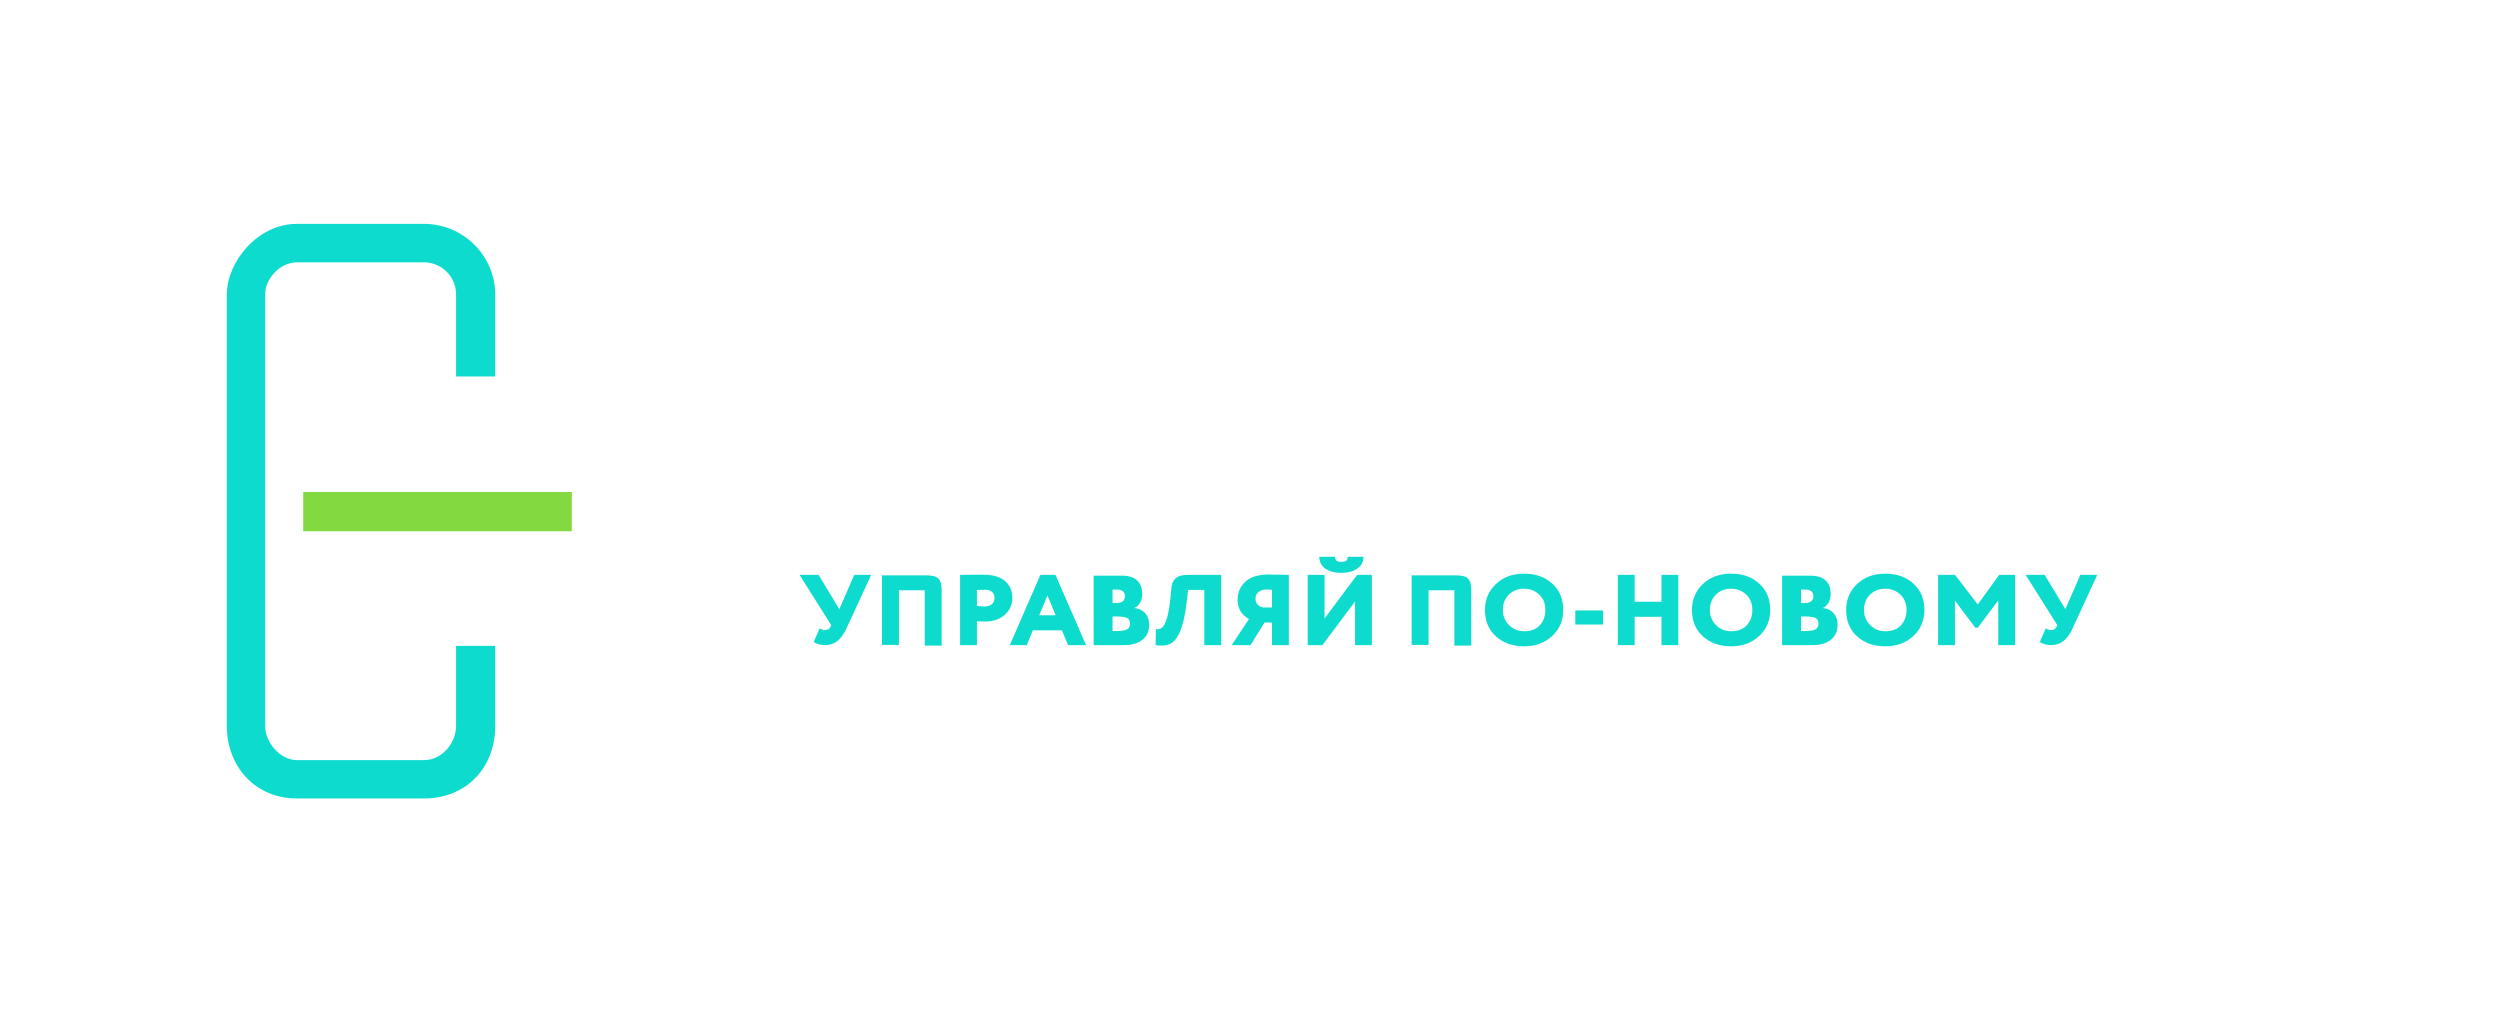 <svg width="268" height="110" viewBox="0 0 268 110" fill="none" xmlns="http://www.w3.org/2000/svg">
<path d="M85.712 53.076V43.308C85.712 41.123 86.237 40.547 88.921 40.547H93.715V43.308H88.921V45.469H90.175C92.006 45.469 93.303 45.876 94.066 46.69C94.692 47.366 95.006 48.23 95.006 49.282C95.006 50.371 94.668 51.26 93.992 51.949C93.242 52.7 91.933 53.076 90.064 53.076H85.712ZM88.921 50.54H90.027C90.703 50.54 91.177 50.396 91.447 50.108C91.656 49.87 91.76 49.576 91.76 49.225C91.76 48.825 91.638 48.511 91.392 48.286C91.133 48.061 90.679 47.948 90.027 47.948H88.921V50.54Z" fill="white"/>
<path d="M107.651 45.276L102.194 53.076H99.73V40.525H102.546V48.325L108.003 40.525H110.467V53.076H107.651V45.276Z" fill="white"/>
<path d="M119.286 53.291C117.303 53.291 115.83 52.538 114.868 51.032L116.399 49.078C117.291 50.094 118.212 50.602 119.163 50.602C119.656 50.602 120.066 50.494 120.395 50.279C120.724 50.052 120.888 49.717 120.888 49.275C120.888 48.88 120.724 48.57 120.395 48.343C120.066 48.115 119.591 48.002 118.969 48.002H117.843V45.312H118.899C119.345 45.312 119.709 45.211 119.99 45.008C120.272 44.804 120.413 44.523 120.413 44.165C120.413 43.782 120.289 43.495 120.043 43.304C119.808 43.101 119.48 42.999 119.057 42.999C118.212 42.999 117.485 43.436 116.875 44.308L115.255 42.372C115.678 41.75 116.259 41.254 116.998 40.884C117.749 40.501 118.559 40.31 119.427 40.31C120.577 40.31 121.498 40.627 122.19 41.26C122.883 41.882 123.229 42.742 123.229 43.842C123.229 44.93 122.713 45.82 121.68 46.514V46.567C123.029 46.998 123.704 47.996 123.704 49.562C123.704 50.673 123.258 51.576 122.366 52.269C121.475 52.95 120.448 53.291 119.286 53.291Z" fill="white"/>
<path d="M138.75 53.076H135.934V48.02H131.445V53.076H128.629V40.525H131.445V45.33H135.934V40.525H138.75V53.076Z" fill="white"/>
<path d="M151.685 53.076H144.205V40.525H151.509V43.215H147.021V45.42H150.981V48.109H147.021V50.386H151.685V53.076Z" fill="white"/>
<path d="M165.157 48.887V52.738C164.038 53.151 163.116 53.358 162.391 53.358C160.473 53.358 158.887 52.732 157.633 51.479C157.043 50.878 156.582 50.177 156.25 49.376C155.931 48.562 155.771 47.741 155.771 46.915C155.771 46.051 155.937 45.212 156.269 44.398C156.613 43.584 157.068 42.883 157.633 42.294C158.887 40.992 160.436 40.341 162.28 40.341C163.178 40.341 164.137 40.553 165.157 40.979V44.867C164.432 43.953 163.503 43.496 162.372 43.496C161.5 43.496 160.762 43.772 160.16 44.323C159.447 44.999 159.09 45.857 159.09 46.896C159.09 47.885 159.422 48.699 160.086 49.338C160.688 49.914 161.45 50.202 162.372 50.202C163.442 50.202 164.37 49.764 165.157 48.887Z" fill="white"/>
<path d="M180.518 53.076H175.392V40.547H180.15C181.367 40.547 182.264 40.873 182.842 41.524C183.346 42.087 183.598 42.87 183.598 43.872C183.598 44.423 183.481 44.936 183.248 45.412C183.002 45.876 182.67 46.201 182.252 46.389C182.94 46.464 183.5 46.715 183.93 47.14C184.483 47.679 184.76 48.443 184.76 49.432C184.76 50.459 184.458 51.279 183.856 51.893C183.106 52.682 181.994 53.076 180.518 53.076ZM178.582 43.045V45.487H179.172C179.738 45.487 180.143 45.356 180.389 45.093C180.586 44.892 180.684 44.617 180.684 44.266C180.684 43.928 180.586 43.647 180.389 43.421C180.143 43.171 179.738 43.045 179.172 43.045H178.582ZM178.582 47.91V50.54H179.301C180.334 50.54 180.992 50.371 181.274 50.033C181.447 49.833 181.533 49.563 181.533 49.225C181.533 48.837 181.428 48.537 181.219 48.324C180.949 48.048 180.291 47.91 179.246 47.91H178.582Z" fill="white"/>
<path d="M205.239 53.076H202.422V43.215H198.11V53.076H195.294V40.525H202.422C204.561 40.525 205.239 41.123 205.239 43.215V53.076Z" fill="white"/>
<path d="M220.431 53.076H217.615V43.215H214.904L214.64 45.581C214.394 47.757 214.042 49.424 213.584 50.584C213.138 51.731 212.593 52.478 211.947 52.825C211.313 53.172 210.486 53.255 209.465 53.076L209.518 50.207C209.776 50.255 209.987 50.255 210.152 50.207C210.328 50.147 210.516 49.998 210.715 49.759C210.914 49.508 211.096 49.131 211.261 48.629C211.624 47.554 211.9 45.689 212.088 43.035C212.088 41.692 212.803 40.525 214.904 40.525H220.431V53.076Z" fill="white"/>
<path d="M228.711 53.076H225.895V40.525H228.711V45.33H230.26C230.565 43.824 231.252 42.617 232.32 41.708C233.387 40.776 234.719 40.31 236.315 40.31C238.216 40.31 239.753 40.901 240.927 42.085C242.1 43.244 242.687 44.816 242.687 46.8C242.687 48.689 242.094 50.249 240.909 51.48C239.724 52.688 238.193 53.291 236.315 53.291C234.766 53.291 233.423 52.819 232.284 51.875C231.146 50.93 230.454 49.645 230.207 48.02H228.711V53.076ZM233.112 46.8C233.112 47.876 233.434 48.779 234.08 49.508C234.725 50.237 235.5 50.602 236.403 50.602C237.494 50.602 238.316 50.261 238.867 49.58C239.419 48.898 239.695 47.972 239.695 46.8C239.695 45.653 239.395 44.733 238.797 44.039C238.199 43.346 237.401 42.999 236.403 42.999C235.453 42.999 234.666 43.352 234.044 44.057C233.423 44.762 233.112 45.677 233.112 46.8Z" fill="white"/>
<path d="M255.803 48.887V52.738C254.684 53.151 253.762 53.358 253.037 53.358C251.119 53.358 249.533 52.732 248.279 51.479C247.689 50.878 247.228 50.177 246.896 49.376C246.576 48.562 246.417 47.741 246.417 46.915C246.417 46.051 246.583 45.212 246.915 44.398C247.259 43.584 247.714 42.883 248.279 42.294C249.533 40.992 251.082 40.341 252.926 40.341C253.823 40.341 254.782 40.553 255.803 40.979V44.867C255.077 43.953 254.149 43.496 253.018 43.496C252.145 43.496 251.408 43.772 250.805 44.323C250.092 44.999 249.736 45.857 249.736 46.896C249.736 47.885 250.068 48.699 250.732 49.338C251.334 49.914 252.096 50.202 253.018 50.202C254.088 50.202 255.016 49.764 255.803 48.887Z" fill="white"/>
<path d="M268 53.076H260.519V40.525H267.824V43.215H263.335V45.42H267.296V48.109H263.335V50.386H268V53.076Z" fill="white"/>
<path d="M157.719 69.209H155.908V63.277H153.139V69.14H151.328V61.678H156.03C157.313 61.678 157.719 62.033 157.719 63.277V69.209Z" fill="#0CDBCE"/>
<path d="M91.576 61.626H93.391L90.741 67.37C90.463 67.979 90.136 68.431 89.76 68.725C89.392 69.012 88.948 69.155 88.43 69.155C88.212 69.155 87.986 69.123 87.753 69.058C87.52 68.987 87.347 68.908 87.234 68.822L87.866 67.359C88.061 67.481 88.246 67.542 88.418 67.542C88.712 67.542 88.907 67.441 89.005 67.24L89.106 67.015L85.712 61.626H87.753L89.975 65.304L91.576 61.626Z" fill="#0CDBCE"/>
<path d="M104.727 66.595V69.155H102.923V61.626C103.269 61.626 103.648 61.622 104.062 61.615C104.483 61.608 104.907 61.605 105.336 61.605C106.449 61.605 107.26 61.841 107.772 62.314C108.275 62.773 108.527 63.368 108.527 64.1C108.527 64.802 108.26 65.401 107.726 65.896C107.193 66.384 106.486 66.627 105.607 66.627C105.216 66.627 104.922 66.617 104.727 66.595ZM105.516 63.218C105.509 63.218 105.475 63.221 105.415 63.229C105.355 63.229 105.261 63.232 105.133 63.239C105.005 63.239 104.87 63.239 104.727 63.239V64.96C105.043 64.996 105.317 65.014 105.55 65.014C105.858 65.014 106.11 64.939 106.306 64.788C106.509 64.63 106.61 64.397 106.61 64.089C106.61 63.508 106.246 63.218 105.516 63.218Z" fill="#0CDBCE"/>
<path d="M110.066 69.155H108.251L111.532 61.626H113.145L116.426 69.155H114.498L113.844 67.574H110.72L110.066 69.155ZM113.167 65.96L112.288 63.831L111.397 65.96H113.167Z" fill="#0CDBCE"/>
<path d="M120.494 69.155H117.241V61.71H120.26C121.032 61.71 121.602 61.904 121.968 62.291C122.288 62.625 122.448 63.09 122.448 63.686C122.448 64.013 122.374 64.318 122.226 64.601C122.07 64.876 121.859 65.07 121.594 65.181C122.031 65.226 122.386 65.375 122.659 65.628C123.01 65.948 123.185 66.402 123.185 66.99C123.185 67.6 122.994 68.087 122.612 68.452C122.136 68.921 121.43 69.155 120.494 69.155ZM119.265 63.195V64.646H119.64C119.998 64.646 120.256 64.568 120.412 64.411C120.537 64.292 120.599 64.129 120.599 63.92C120.599 63.719 120.537 63.552 120.412 63.418C120.256 63.269 119.998 63.195 119.64 63.195H119.265ZM119.265 66.085V67.648H119.722C120.377 67.648 120.794 67.548 120.974 67.347C121.083 67.228 121.137 67.068 121.137 66.867C121.137 66.636 121.071 66.458 120.938 66.331C120.767 66.167 120.35 66.085 119.686 66.085H119.265Z" fill="#0CDBCE"/>
<path d="M130.906 69.155H129.102V63.239H127.365L127.196 64.659C127.038 65.964 126.813 66.964 126.519 67.66C126.234 68.348 125.884 68.796 125.471 69.004C125.065 69.212 124.535 69.263 123.881 69.155L123.915 67.434C124.08 67.463 124.215 67.463 124.321 67.434C124.433 67.398 124.554 67.309 124.681 67.165C124.809 67.015 124.926 66.789 125.031 66.488C125.264 65.842 125.441 64.724 125.561 63.132C125.636 62.142 126.083 61.626 127.365 61.626H130.906V69.155Z" fill="#0CDBCE"/>
<path d="M138.161 69.155H136.357V66.735H135.556L134.056 69.155H132.038L133.887 66.359C133.075 65.9 132.669 65.215 132.669 64.304C132.669 63.523 132.948 62.874 133.504 62.357C134.053 61.841 134.906 61.583 136.063 61.583C136.116 61.583 136.188 61.587 136.278 61.594C136.368 61.594 136.496 61.597 136.661 61.605C136.834 61.605 136.988 61.605 137.123 61.605C137.266 61.605 137.42 61.608 137.586 61.615C137.751 61.615 137.875 61.619 137.958 61.626C138.048 61.626 138.116 61.626 138.161 61.626V69.155ZM135.409 65.122H136.357V63.239C136.229 63.211 136.011 63.196 135.703 63.196C135.387 63.196 135.12 63.289 134.902 63.476C134.692 63.655 134.586 63.892 134.586 64.186C134.586 64.437 134.661 64.645 134.812 64.81C134.962 64.967 135.161 65.071 135.409 65.122Z" fill="#0CDBCE"/>
<path d="M145.26 64.476L141.764 69.155H140.186V61.626H141.99V66.305L145.486 61.626H147.064V69.155H145.26V64.476ZM141.426 59.69H143.118C143.118 59.891 143.17 60.031 143.275 60.109C143.381 60.188 143.561 60.228 143.817 60.228C144.057 60.228 144.226 60.192 144.324 60.12C144.422 60.041 144.471 59.898 144.471 59.69H146.162C146.177 60.206 145.963 60.622 145.519 60.938C145.083 61.253 144.516 61.411 143.817 61.411C143.073 61.411 142.486 61.257 142.058 60.948C141.637 60.633 141.426 60.213 141.426 59.69Z" fill="#0CDBCE"/>
<path d="M159.19 65.391C159.19 64.279 159.577 63.354 160.352 62.615C161.133 61.87 162.144 61.497 163.385 61.497C164.618 61.497 165.621 61.852 166.396 62.562C167.185 63.272 167.58 64.215 167.58 65.391C167.58 66.523 167.181 67.456 166.384 68.187C165.595 68.918 164.595 69.284 163.385 69.284C162.16 69.284 161.152 68.929 160.363 68.219C159.581 67.509 159.19 66.566 159.19 65.391ZM161.107 65.391C161.107 66.029 161.329 66.57 161.772 67.015C162.208 67.452 162.746 67.671 163.385 67.671C164.107 67.671 164.667 67.459 165.065 67.036C165.463 66.599 165.663 66.05 165.663 65.391C165.663 64.709 165.445 64.161 165.009 63.745C164.565 63.322 164.024 63.11 163.385 63.11C162.723 63.11 162.178 63.322 161.75 63.745C161.321 64.168 161.107 64.716 161.107 65.391Z" fill="#0CDBCE"/>
<path d="M171.849 66.95H168.872V65.444H171.849V66.95Z" fill="#0CDBCE"/>
<path d="M179.914 69.155H178.11V66.122H175.235V69.155H173.431V61.626H175.235V64.508H178.11V61.626H179.914V69.155Z" fill="#0CDBCE"/>
<path d="M181.379 65.391C181.379 64.279 181.766 63.354 182.54 62.615C183.322 61.87 184.333 61.497 185.574 61.497C186.807 61.497 187.81 61.852 188.585 62.562C189.374 63.272 189.769 64.215 189.769 65.391C189.769 66.523 189.37 67.456 188.573 68.187C187.784 68.918 186.784 69.284 185.574 69.284C184.348 69.284 183.341 68.929 182.552 68.219C181.77 67.509 181.379 66.566 181.379 65.391ZM183.296 65.391C183.296 66.029 183.518 66.57 183.961 67.015C184.397 67.452 184.935 67.671 185.574 67.671C186.295 67.671 186.856 67.459 187.254 67.036C187.652 66.599 187.852 66.05 187.852 65.391C187.852 64.709 187.634 64.161 187.198 63.745C186.754 63.322 186.213 63.11 185.574 63.11C184.912 63.11 184.367 63.322 183.939 63.745C183.51 64.168 183.296 64.716 183.296 65.391Z" fill="#0CDBCE"/>
<path d="M194.294 69.155H191.041V61.71H194.06C194.833 61.71 195.402 61.904 195.769 62.291C196.088 62.625 196.248 63.09 196.248 63.686C196.248 64.013 196.174 64.318 196.026 64.601C195.87 64.876 195.659 65.07 195.394 65.181C195.831 65.226 196.186 65.375 196.459 65.628C196.81 65.948 196.986 66.402 196.986 66.99C196.986 67.6 196.794 68.087 196.412 68.452C195.936 68.921 195.23 69.155 194.294 69.155ZM193.066 63.195V64.646H193.44C193.799 64.646 194.056 64.568 194.212 64.411C194.337 64.292 194.4 64.129 194.4 63.92C194.4 63.719 194.337 63.552 194.212 63.418C194.056 63.269 193.799 63.195 193.44 63.195H193.066ZM193.066 66.085V67.648H193.522C194.177 67.648 194.595 67.548 194.774 67.347C194.883 67.228 194.938 67.068 194.938 66.867C194.938 66.636 194.872 66.458 194.739 66.331C194.567 66.167 194.15 66.085 193.487 66.085H193.066Z" fill="#0CDBCE"/>
<path d="M197.907 65.391C197.907 64.279 198.294 63.354 199.068 62.615C199.85 61.87 200.861 61.497 202.101 61.497C203.334 61.497 204.338 61.852 205.112 62.562C205.901 63.272 206.296 64.215 206.296 65.391C206.296 66.523 205.898 67.456 205.101 68.187C204.312 68.918 203.312 69.284 202.101 69.284C200.876 69.284 199.869 68.929 199.079 68.219C198.298 67.509 197.907 66.566 197.907 65.391ZM199.824 65.391C199.824 66.029 200.045 66.57 200.489 67.015C200.925 67.452 201.462 67.671 202.101 67.671C202.823 67.671 203.383 67.459 203.782 67.036C204.18 66.599 204.379 66.05 204.379 65.391C204.379 64.709 204.161 64.161 203.725 63.745C203.282 63.322 202.74 63.11 202.101 63.11C201.44 63.11 200.895 63.322 200.466 63.745C200.038 64.168 199.824 64.716 199.824 65.391Z" fill="#0CDBCE"/>
<path d="M209.569 69.155H207.764V61.626H209.58L212.016 64.799L214.316 61.626H216.019V69.155H214.214V64.358L212.016 67.294H211.756L209.569 64.39V69.155Z" fill="#0CDBCE"/>
<path d="M223.011 61.626H224.827L222.177 67.37C221.898 67.979 221.571 68.431 221.196 68.725C220.827 69.012 220.384 69.155 219.865 69.155C219.647 69.155 219.422 69.123 219.188 69.058C218.955 68.987 218.783 68.908 218.67 68.822L219.301 67.359C219.497 67.481 219.681 67.542 219.854 67.542C220.147 67.542 220.342 67.441 220.44 67.24L220.542 67.015L217.147 61.626H219.188L221.41 65.304L223.011 61.626Z" fill="#0CDBCE"/>
<path d="M100.944 69.209H99.134V63.277H96.364V69.14H94.553V61.678H99.255C100.538 61.678 100.944 62.033 100.944 63.277V69.209Z" fill="#0CDBCE"/>
<path fill-rule="evenodd" clip-rule="evenodd" d="M53.451 40.366L61.652 40.366C66.197 40.366 69.402 43.557 69.402 48.011L69.402 61.695C69.402 66.255 65.9 69.228 61.652 69.228L15.536 69.228C12.11 69.228 8 65.957 8 61.695L8 48.011C8 43.802 11.425 40.366 15.536 40.366L23.809 40.366L23.809 44.575L15.536 44.575C13.652 44.575 12.11 46.121 12.11 48.011L12.11 61.695C12.11 63.48 13.83 65.105 15.536 65.105L61.652 65.105C63.43 65.105 65.307 63.48 65.307 61.695L65.307 48.011C65.307 46.134 63.529 44.575 61.652 44.575L53.451 44.575L53.451 40.366Z" fill="white"/>
<path d="M23.809 40.366L23.809 44.575L53.451 44.575L53.451 40.366L23.809 40.366Z" fill="white"/>
<g filter="url(#filter0_dddd_1134_1523)">
<path fill-rule="evenodd" clip-rule="evenodd" d="M53.087 69.234L53.087 77.819C53.087 82.378 49.906 85.594 45.466 85.594L31.824 85.594C27.279 85.594 24.315 82.081 24.315 77.819L24.315 31.559C24.315 28.123 27.576 24 31.824 24L45.466 24C49.662 24 53.087 27.436 53.087 31.559L53.087 40.354L48.891 40.354L48.891 31.559C48.891 29.669 47.35 28.123 45.466 28.123L31.824 28.123C30.046 28.123 28.425 29.848 28.425 31.559L28.425 77.819C28.425 79.603 30.046 81.486 31.824 81.486L45.466 81.486C47.337 81.486 48.891 79.702 48.891 77.819L48.891 69.234L53.087 69.234Z" fill="#0CDBCE"/>
</g>
<g filter="url(#filter1_dddd_1134_1523)">
<path d="M61.294 56.952L61.294 52.743L32.504 52.743L32.504 56.952L61.294 56.952Z" fill="#83DA40"/>
</g>
<defs>
<filter id="filter0_dddd_1134_1523" x="0.315" y="0" width="76.772" height="109.594" filterUnits="userSpaceOnUse" color-interpolation-filters="sRGB">
<feFlood flood-opacity="0" result="BackgroundImageFix"/>
<feColorMatrix in="SourceAlpha" type="matrix" values="0 0 0 0 0 0 0 0 0 0 0 0 0 0 0 0 0 0 127 0" result="hardAlpha"/>
<feOffset dx="4" dy="4"/>
<feGaussianBlur stdDeviation="10"/>
<feComposite in2="hardAlpha" operator="out"/>
<feColorMatrix type="matrix" values="0 0 0 0 0.012 0 0 0 0 0.988 0 0 0 0 0.929 0 0 0 0.25 0"/>
<feBlend mode="normal" in2="BackgroundImageFix" result="effect1_dropShadow_1134_1523"/>
<feColorMatrix in="SourceAlpha" type="matrix" values="0 0 0 0 0 0 0 0 0 0 0 0 0 0 0 0 0 0 127 0" result="hardAlpha"/>
<feOffset dx="-4" dy="-4"/>
<feGaussianBlur stdDeviation="10"/>
<feComposite in2="hardAlpha" operator="out"/>
<feColorMatrix type="matrix" values="0 0 0 0 0.012 0 0 0 0 0.988 0 0 0 0 0.929 0 0 0 0.25 0"/>
<feBlend mode="normal" in2="effect1_dropShadow_1134_1523" result="effect2_dropShadow_1134_1523"/>
<feColorMatrix in="SourceAlpha" type="matrix" values="0 0 0 0 0 0 0 0 0 0 0 0 0 0 0 0 0 0 127 0" result="hardAlpha"/>
<feOffset dx="2" dy="2"/>
<feGaussianBlur stdDeviation="10"/>
<feComposite in2="hardAlpha" operator="out"/>
<feColorMatrix type="matrix" values="0 0 0 0 0.012 0 0 0 0 0.988 0 0 0 0 0.929 0 0 0 0.25 0"/>
<feBlend mode="normal" in2="effect2_dropShadow_1134_1523" result="effect3_dropShadow_1134_1523"/>
<feColorMatrix in="SourceAlpha" type="matrix" values="0 0 0 0 0 0 0 0 0 0 0 0 0 0 0 0 0 0 127 0" result="hardAlpha"/>
<feOffset dx="-2" dy="-2"/>
<feGaussianBlur stdDeviation="10"/>
<feComposite in2="hardAlpha" operator="out"/>
<feColorMatrix type="matrix" values="0 0 0 0 0.012 0 0 0 0 0.988 0 0 0 0 0.929 0 0 0 0.25 0"/>
<feBlend mode="normal" in2="effect3_dropShadow_1134_1523" result="effect4_dropShadow_1134_1523"/>
<feBlend mode="normal" in="SourceGraphic" in2="effect4_dropShadow_1134_1523" result="shape"/>
</filter>
<filter id="filter1_dddd_1134_1523" x="8.504" y="28.743" width="76.79" height="52.209" filterUnits="userSpaceOnUse" color-interpolation-filters="sRGB">
<feFlood flood-opacity="0" result="BackgroundImageFix"/>
<feColorMatrix in="SourceAlpha" type="matrix" values="0 0 0 0 0 0 0 0 0 0 0 0 0 0 0 0 0 0 127 0" result="hardAlpha"/>
<feOffset dx="4" dy="4"/>
<feGaussianBlur stdDeviation="10"/>
<feComposite in2="hardAlpha" operator="out"/>
<feColorMatrix type="matrix" values="0 0 0 0 0.58 0 0 0 0 0.945 0 0 0 0 0.294 0 0 0 0.25 0"/>
<feBlend mode="normal" in2="BackgroundImageFix" result="effect1_dropShadow_1134_1523"/>
<feColorMatrix in="SourceAlpha" type="matrix" values="0 0 0 0 0 0 0 0 0 0 0 0 0 0 0 0 0 0 127 0" result="hardAlpha"/>
<feOffset dx="-4" dy="-4"/>
<feGaussianBlur stdDeviation="10"/>
<feComposite in2="hardAlpha" operator="out"/>
<feColorMatrix type="matrix" values="0 0 0 0 0.58 0 0 0 0 0.945 0 0 0 0 0.294 0 0 0 0.25 0"/>
<feBlend mode="normal" in2="effect1_dropShadow_1134_1523" result="effect2_dropShadow_1134_1523"/>
<feColorMatrix in="SourceAlpha" type="matrix" values="0 0 0 0 0 0 0 0 0 0 0 0 0 0 0 0 0 0 127 0" result="hardAlpha"/>
<feOffset dx="2" dy="2"/>
<feGaussianBlur stdDeviation="10"/>
<feComposite in2="hardAlpha" operator="out"/>
<feColorMatrix type="matrix" values="0 0 0 0 0.58 0 0 0 0 0.945 0 0 0 0 0.294 0 0 0 0.25 0"/>
<feBlend mode="normal" in2="effect2_dropShadow_1134_1523" result="effect3_dropShadow_1134_1523"/>
<feColorMatrix in="SourceAlpha" type="matrix" values="0 0 0 0 0 0 0 0 0 0 0 0 0 0 0 0 0 0 127 0" result="hardAlpha"/>
<feOffset dx="-2" dy="-2"/>
<feGaussianBlur stdDeviation="10"/>
<feComposite in2="hardAlpha" operator="out"/>
<feColorMatrix type="matrix" values="0 0 0 0 0.58 0 0 0 0 0.945 0 0 0 0 0.294 0 0 0 0.25 0"/>
<feBlend mode="normal" in2="effect3_dropShadow_1134_1523" result="effect4_dropShadow_1134_1523"/>
<feBlend mode="normal" in="SourceGraphic" in2="effect4_dropShadow_1134_1523" result="shape"/>
</filter>
</defs>
</svg>
